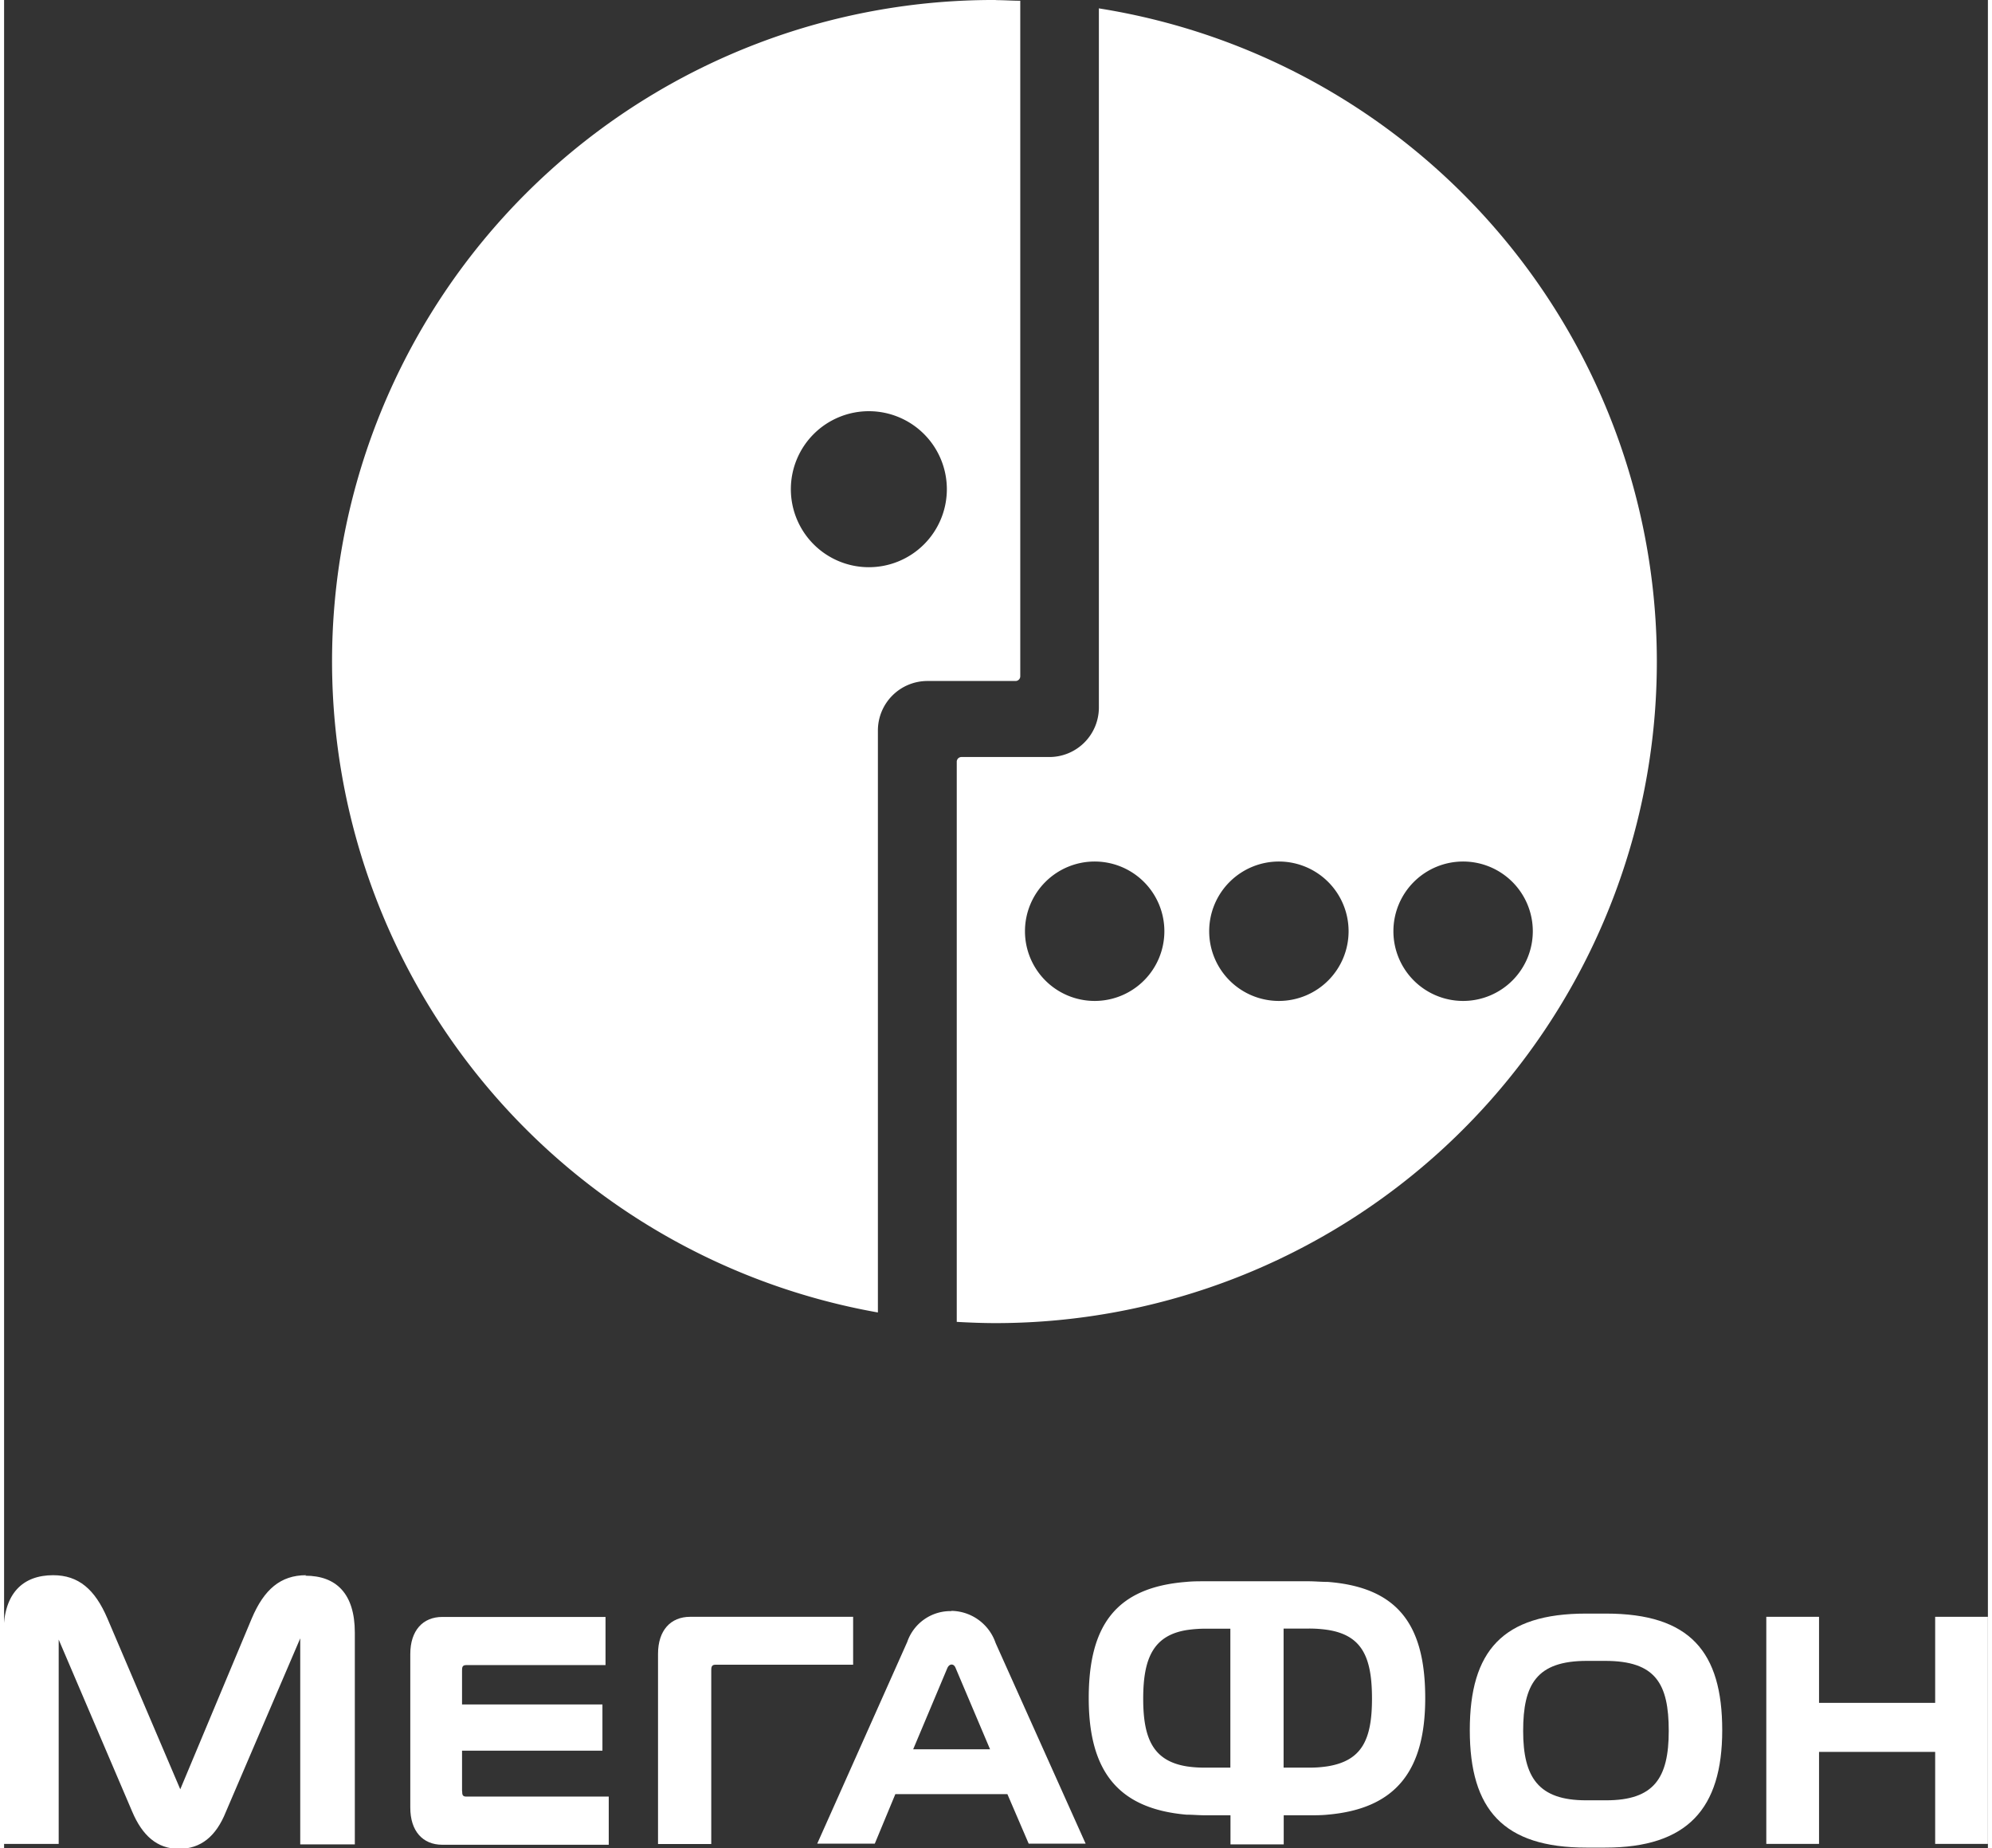 <svg id="Слой_1" data-name="Слой 1" xmlns="http://www.w3.org/2000/svg" width="83" height="77" viewBox="0 0 160.24 149.27"><rect x="0" y="0" width="160.24" height="149.27" fill="#333333" stroke="none"/><defs><style>.cls-1{fill:#fff;fill-rule:evenodd;}</style></defs><title>partner1</title><path class="cls-1" d="M2705.79,1611.24a53.41,53.41,0,0,0-9.54,106v-47a4,4,0,0,1,4-4h7.12a0.38,0.38,0,0,0,.38-0.38v-54.56c-0.65,0-1.31-.05-2-0.05h0Zm-10.27,45.81a6.3,6.3,0,1,1,6.3-6.3,6.3,6.3,0,0,1-6.3,6.3h0Z" transform="translate(-2625.67 -1611.24)"/><path class="cls-1" d="M2714.1,1611.89v56.49a4,4,0,0,1-4,4H2703a0.38,0.38,0,0,0-.38.38V1718c1.06,0.06,2.12.1,3.19,0.1a53.42,53.42,0,0,0,8.31-106.18h0Zm-0.34,80.19a5.63,5.63,0,1,1,5.63-5.63,5.63,5.63,0,0,1-5.63,5.63h0Zm14.88,0a5.63,5.63,0,1,1,5.63-5.63,5.63,5.63,0,0,1-5.63,5.63h0Zm14.88,0a5.63,5.63,0,1,1,5.63-5.63,5.63,5.63,0,0,1-5.63,5.63h0Z" transform="translate(-2625.67 -1611.24)"/><path class="cls-1" d="M2662.66,1755.88v-3.25H2674v-3.73h-11.34v-2.7c0-.27,0-0.48.33-0.48h11.26v-3.89h-13.18c-1.57,0-2.59,1.09-2.59,3v12.4c0,1.89,1,3,2.59,3h13.44v-3.89H2663c-0.3,0-.33-0.16-0.33-0.42h0Z" transform="translate(-2625.67 -1611.24)"/><path class="cls-1" d="M2694.25,1745.71v-3.89h-13.16c-1.58,0-2.6,1.09-2.6,3v15.35h4.3v-14c0-.23,0-0.48.32-0.48h11.14Z" transform="translate(-2625.67 -1611.24)"/><path class="cls-1" d="M2732.53,1739c-0.48,0-1-.05-1.51-0.05h-8.35c-0.53,0-1,0-1.5.05-5.66.44-7.89,3.48-7.89,9.39s2.38,8.93,7.89,9.41c0.49,0,1,.05,1.56.05h2v2.35h4.3v-2.35h2c0.53,0,1.06,0,1.54-.05,5.54-.48,7.89-3.57,7.89-9.41s-2.14-8.95-7.89-9.39h0Zm-7.83,15h-2a9.41,9.41,0,0,1-1.5-.1c-2.72-.44-3.52-2.25-3.52-5.46s0.78-5.11,3.52-5.55a10.17,10.17,0,0,1,1.57-.11h1.95V1754h0Zm7.83-.1a9.3,9.3,0,0,1-1.51.1h-2v-11.23h2a10.09,10.09,0,0,1,1.58.11c2.78,0.44,3.56,2.23,3.56,5.55s-0.82,5-3.56,5.46h0Z" transform="translate(-2625.67 -1611.24)"/><path class="cls-1" d="M2650.07,1738.46c-2.07,0-3.4,1.15-4.39,3.48l-5.78,13.81-5.89-13.81c-1-2.33-2.32-3.48-4.38-3.48-2.43,0-4,1.45-4,4.6v17.1h4.45v-16.5l5.94,13.9c0.81,1.91,2,3,3.77,3s3-1,3.8-3l6-14v16.64H2654v-17.1c0-3.15-1.5-4.6-4-4.6h0Z" transform="translate(-2625.67 -1611.24)"/><path class="cls-1" d="M2755,1741.56h-1.55c-6.72,0-9.39,3-9.39,9.42s2.72,9.48,9.42,9.48H2755c6.65,0,9.45-3.15,9.45-9.48s-2.6-9.42-9.39-9.42h0Zm0,15.08h-1.55c-3.84,0-5.08-1.84-5.08-5.6s1.08-5.66,5.14-5.66H2755c4.07,0,5.13,1.84,5.13,5.66s-1.2,5.6-5.06,5.6h0Z" transform="translate(-2625.67 -1611.24)"/><path class="cls-1" d="M2702.21,1741.36h0a3.69,3.69,0,0,0-3.59,2.49l-5.8,13-1.47,3.29H2696l1.66-4h9.05l1.72,4h4.6l-7.27-16.2a3.83,3.83,0,0,0-3.59-2.6h0Zm-3.11,11.16,2.76-6.56c0.17-.38.53-0.38,0.67,0l2.78,6.56h-6.21Z" transform="translate(-2625.67 -1611.24)"/><polygon class="cls-1" points="155.98 130.58 155.98 137.53 146.6 137.53 146.6 130.58 142.34 130.58 142.34 148.92 146.6 148.92 146.6 141.49 155.98 141.49 155.98 148.92 160.24 148.92 160.24 130.58 155.98 130.58 155.98 130.58"/></svg>